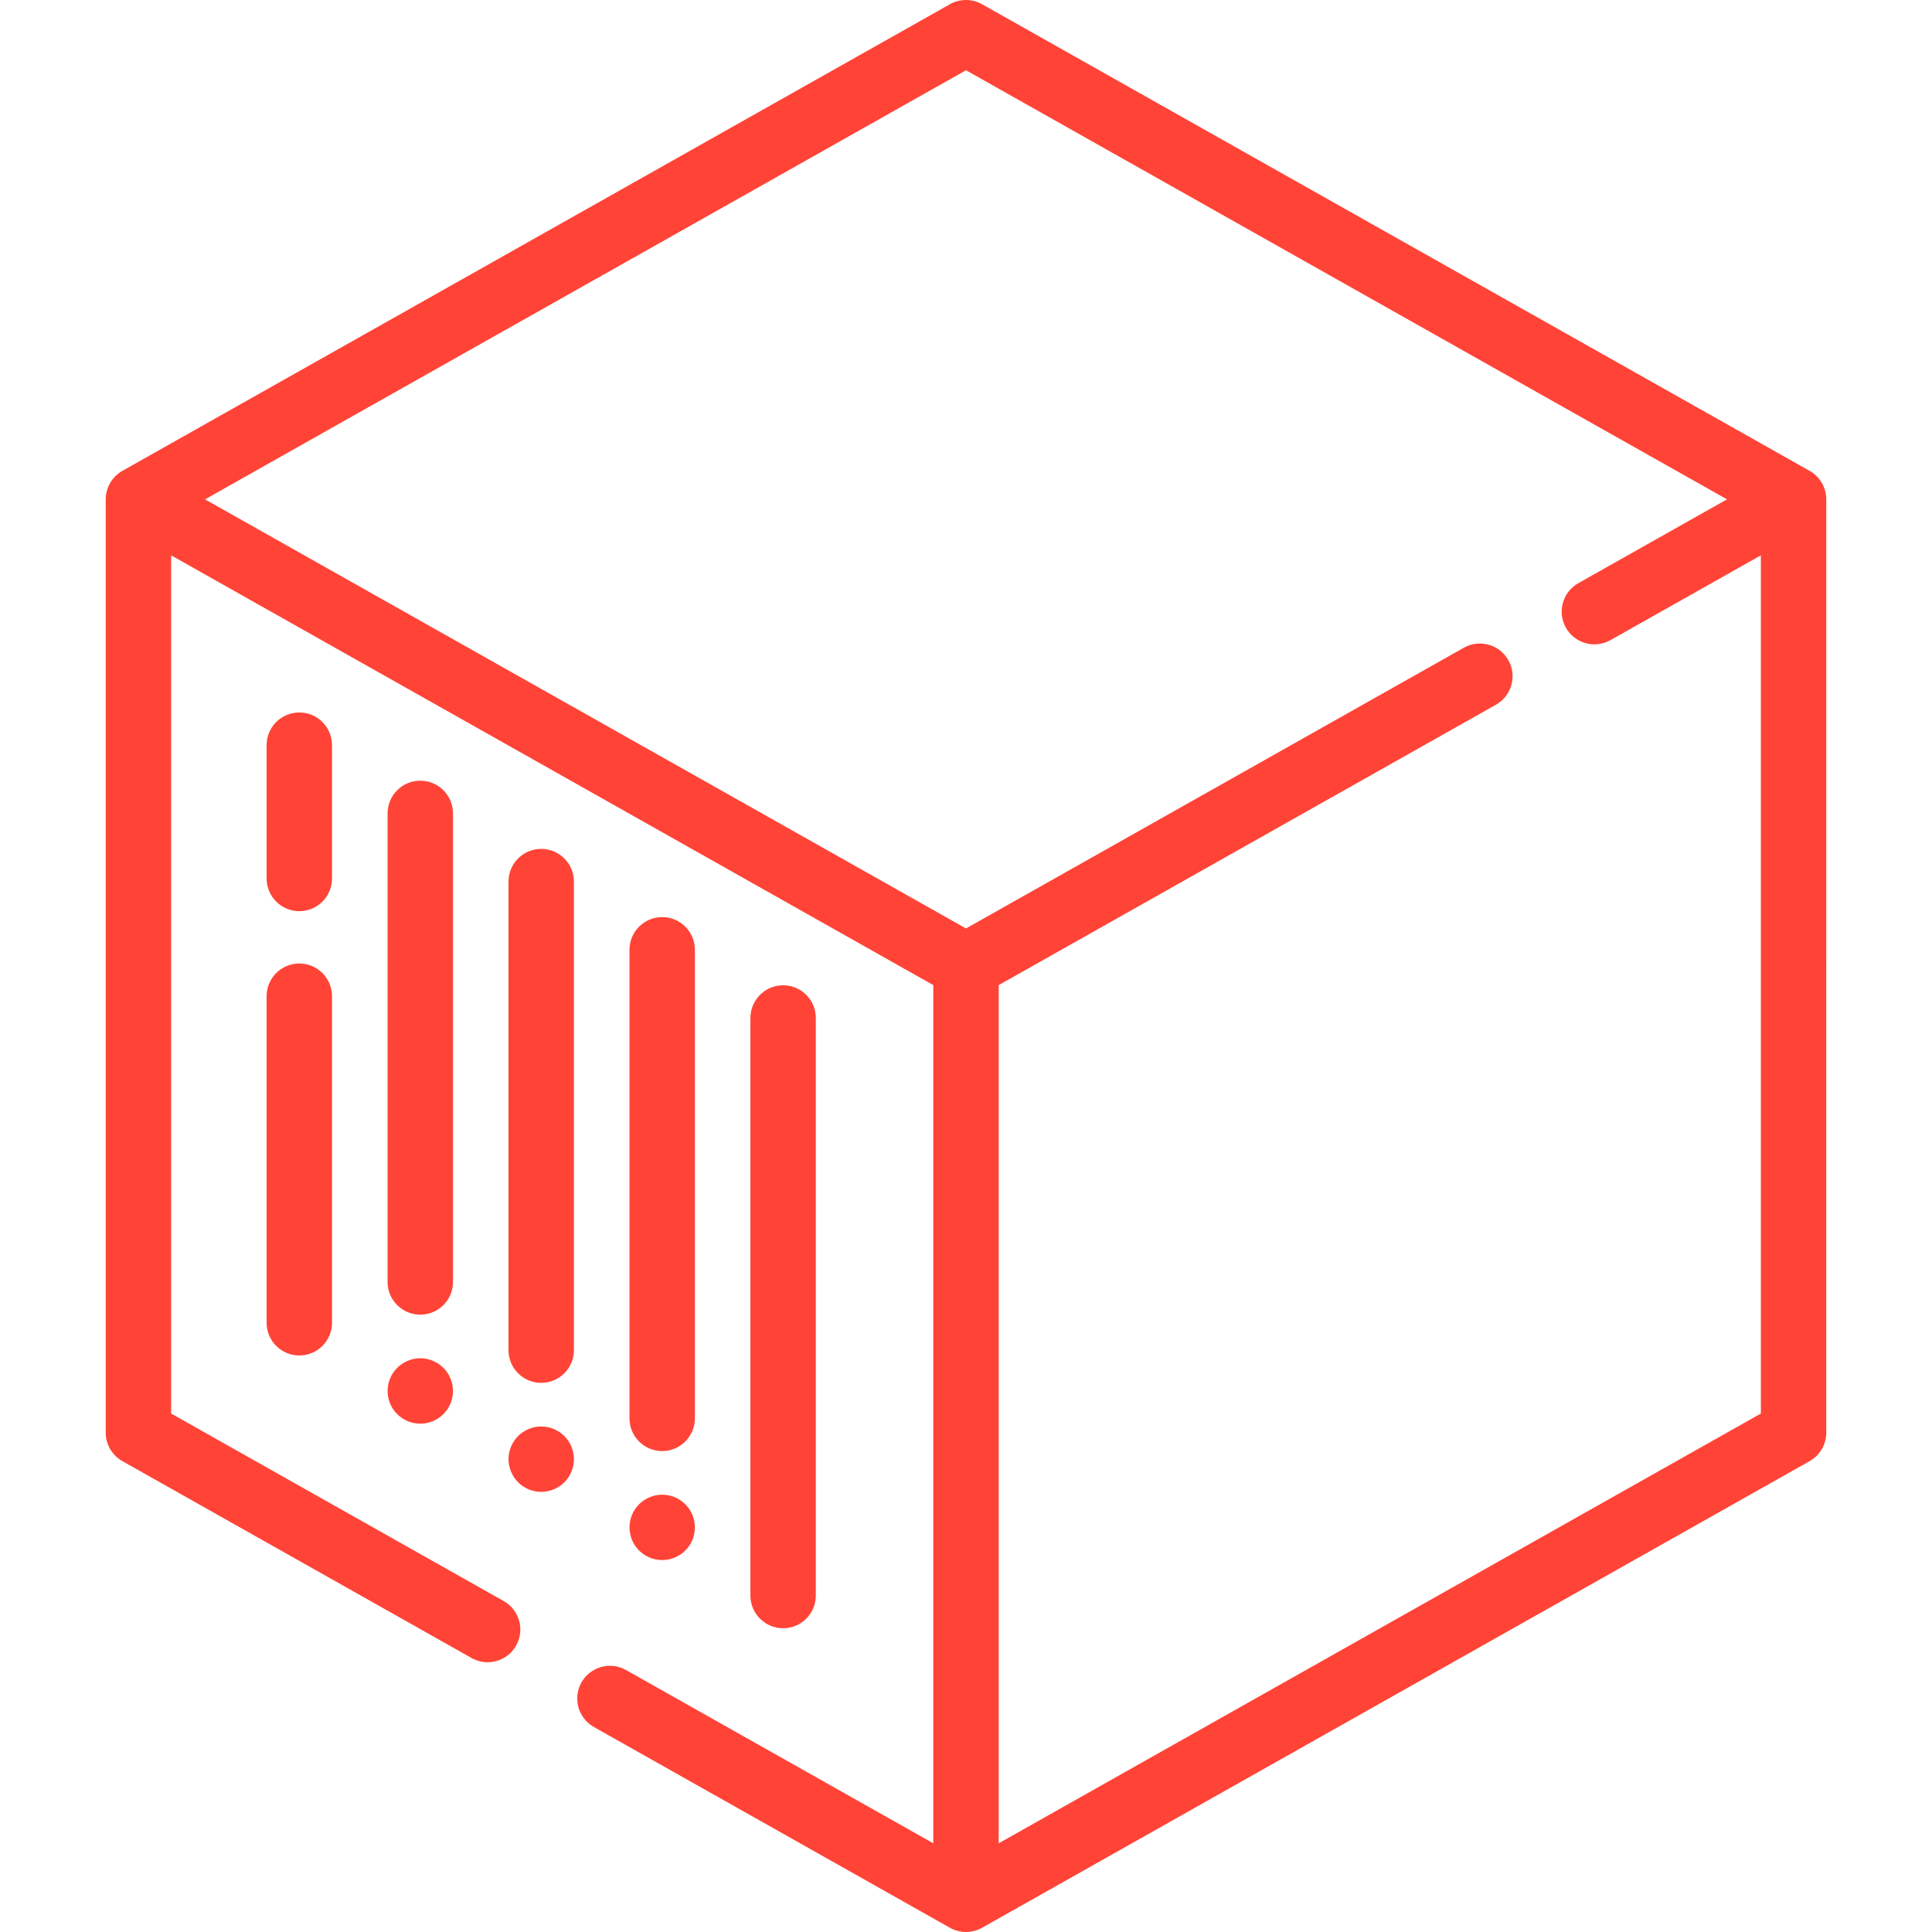 <?xml version="1.0" encoding="iso-8859-1"?>
<!-- Uploaded to: SVG Repo, www.svgrepo.com, Generator: SVG Repo Mixer Tools -->
<svg fill="#ff4437" height="820px" width="820px"  version="1.1" id="Layer_1" xmlns="http://www.w3.org/2000/svg" xmlns:xlink="http://www.w3.org/1999/xlink" 
	 viewBox="0 0 512.001 512.001" xml:space="preserve">
<g>
	<g>
		<path d="M479.57,124.783L260.255,1.117c-2.642-1.49-5.872-1.49-8.514,0L32.427,124.783c-2.725,1.537-4.41,4.423-4.41,7.55v247.332
			c0,3.128,1.685,6.014,4.41,7.55l92.541,52.181c1.345,0.759,2.807,1.12,4.249,1.12c3.027,0,5.966-1.588,7.558-4.412
			c2.351-4.17,0.877-9.456-3.294-11.806l-88.13-49.694V147.171l201.98,113.891v227.43l-81.436-45.92
			c-4.17-2.351-9.456-0.877-11.808,3.294c-2.351,4.17-0.877,9.456,3.294,11.808l94.362,53.209c1.321,0.745,2.79,1.118,4.258,1.118
			s2.937-0.372,4.258-1.118l219.315-123.666c2.725-1.537,4.41-4.423,4.41-7.55V132.334
			C483.981,129.205,482.295,126.319,479.57,124.783z M466.645,374.603l-201.979,113.89v-227.43l131.773-74.303
			c4.17-2.352,5.644-7.638,3.293-11.808c-2.352-4.171-7.639-5.646-11.806-3.293l-131.927,74.39L54.331,132.334L255.999,18.618
			l201.668,113.715l-39.393,22.213c-4.17,2.351-5.644,7.637-3.294,11.807c2.352,4.17,7.636,5.642,11.808,3.294l39.857-22.476
			V374.603z"/>
	</g>
</g>
<g>
	<g>
		<path d="M79.321,188.814c-4.787,0-8.668,3.881-8.668,8.668v35.32c0,4.787,3.881,8.668,8.668,8.668
			c4.787,0,8.668-3.881,8.668-8.668v-35.32C87.989,192.695,84.108,188.814,79.321,188.814z"/>
	</g>
</g>
<g>
	<g>
		<path d="M79.321,255.335c-4.787,0-8.668,3.881-8.668,8.668v86.544c0,4.787,3.881,8.668,8.668,8.668
			c4.787,0,8.668-3.881,8.668-8.668v-86.544C87.989,259.216,84.108,255.335,79.321,255.335z"/>
	</g>
</g>
<g>
	<g>
		<path d="M111.38,206.889c-4.787,0-8.668,3.881-8.668,8.668V339.73c0,4.787,3.881,8.668,8.668,8.668
			c4.787,0,8.668-3.881,8.668-8.668V215.557C120.048,210.77,116.167,206.889,111.38,206.889z"/>
	</g>
</g>
<g>
	<g>
		<path d="M207.533,261.112c-4.787,0-8.668,3.881-8.668,8.668v153.055c0,4.787,3.881,8.668,8.668,8.668
			c4.787,0,8.668-3.881,8.668-8.668V269.78C216.2,264.993,212.32,261.112,207.533,261.112z"/>
	</g>
</g>
<g>
	<g>
		<path d="M143.427,224.964c-4.787,0-8.668,3.881-8.668,8.668v124.173c0,4.787,3.881,8.668,8.668,8.668
			c4.787,0,8.668-3.881,8.668-8.668V233.631C152.095,228.845,148.214,224.964,143.427,224.964z"/>
	</g>
</g>
<g>
	<g>
		<path d="M175.486,243.039c-4.787,0-8.668,3.881-8.668,8.668V375.88c0,4.787,3.881,8.668,8.668,8.668
			c4.787,0,8.668-3.881,8.668-8.668V251.706C184.153,246.92,180.273,243.039,175.486,243.039z"/>
	</g>
</g>
<g>
	<g>
		<path d="M119.874,366.933c-0.104-0.555-0.277-1.098-0.485-1.63c-0.22-0.52-0.485-1.018-0.797-1.491
			c-0.324-0.474-0.682-0.925-1.086-1.318c-0.393-0.405-0.844-0.763-1.318-1.075c-0.462-0.312-0.971-0.589-1.491-0.797
			c-0.52-0.22-1.075-0.393-1.618-0.497c-1.121-0.231-2.277-0.231-3.398,0c-0.543,0.104-1.098,0.277-1.618,0.497
			c-0.52,0.208-1.029,0.485-1.491,0.797c-0.474,0.312-0.925,0.67-1.317,1.075c-0.404,0.393-0.763,0.844-1.086,1.318
			c-0.312,0.474-0.578,0.971-0.797,1.491c-0.208,0.532-0.381,1.075-0.485,1.63c-0.116,0.555-0.173,1.121-0.173,1.687
			s0.058,1.133,0.173,1.699c0.104,0.555,0.277,1.098,0.485,1.618c0.22,0.52,0.485,1.029,0.797,1.502
			c0.324,0.474,0.682,0.913,1.086,1.318c0.393,0.393,0.844,0.751,1.317,1.075c0.462,0.312,0.971,0.578,1.491,0.797
			c0.52,0.208,1.075,0.381,1.618,0.497c0.566,0.104,1.133,0.162,1.699,0.162s1.133-0.058,1.699-0.162
			c0.543-0.116,1.098-0.289,1.618-0.497c0.52-0.22,1.029-0.485,1.491-0.797c0.474-0.324,0.925-0.682,1.318-1.075
			c0.404-0.404,0.763-0.844,1.086-1.318c0.312-0.474,0.578-0.982,0.797-1.502c0.208-0.52,0.381-1.063,0.485-1.618
			c0.116-0.566,0.173-1.133,0.173-1.699S119.99,367.487,119.874,366.933z"/>
	</g>
</g>
<g>
	<g>
		<path d="M151.921,385.006c-0.104-0.554-0.277-1.098-0.485-1.63c-0.22-0.52-0.485-1.017-0.797-1.491
			c-0.324-0.474-0.682-0.913-1.086-1.318c-0.393-0.404-0.844-0.763-1.317-1.075c-0.462-0.312-0.971-0.589-1.491-0.797
			c-0.52-0.22-1.075-0.381-1.618-0.497c-1.121-0.22-2.277-0.22-3.398,0c-0.543,0.116-1.098,0.277-1.618,0.497
			c-0.52,0.208-1.029,0.485-1.491,0.797c-0.474,0.312-0.925,0.67-1.318,1.075c-0.404,0.405-0.763,0.844-1.086,1.318
			c-0.312,0.474-0.578,0.971-0.797,1.491c-0.208,0.532-0.381,1.075-0.485,1.63c-0.116,0.555-0.173,1.121-0.173,1.687
			c0,2.288,0.925,4.519,2.542,6.137c0.393,0.393,0.844,0.751,1.318,1.075c0.462,0.312,0.971,0.578,1.491,0.797
			c0.52,0.208,1.075,0.381,1.618,0.485c0.566,0.116,1.133,0.173,1.699,0.173c2.288,0,4.519-0.925,6.125-2.531
			c1.618-1.618,2.542-3.848,2.542-6.137C152.095,386.127,152.037,385.561,151.921,385.006z"/>
	</g>
</g>
<g>
	<g>
		<path d="M183.98,403.081c-0.104-0.555-0.277-1.098-0.485-1.63c-0.22-0.52-0.485-1.017-0.797-1.491
			c-0.324-0.474-0.682-0.924-1.086-1.318c-0.393-0.404-0.844-0.763-1.317-1.075c-0.462-0.312-0.971-0.589-1.491-0.797
			c-0.52-0.22-1.075-0.381-1.618-0.497c-1.121-0.22-2.277-0.22-3.386,0c-0.555,0.116-1.109,0.277-1.63,0.497
			c-0.52,0.208-1.029,0.485-1.491,0.797c-0.474,0.312-0.925,0.67-1.317,1.075c-0.405,0.393-0.763,0.844-1.086,1.318
			c-0.312,0.474-0.578,0.971-0.797,1.491c-0.208,0.532-0.381,1.075-0.485,1.63c-0.116,0.555-0.173,1.121-0.173,1.687
			s0.058,1.134,0.173,1.699c0.104,0.555,0.277,1.098,0.485,1.618c0.22,0.52,0.485,1.029,0.797,1.502
			c0.324,0.474,0.682,0.913,1.086,1.318c0.393,0.393,0.844,0.763,1.318,1.075c0.462,0.312,0.971,0.578,1.491,0.797
			c0.52,0.22,1.075,0.381,1.63,0.497c0.555,0.104,1.121,0.162,1.687,0.162s1.133-0.058,1.699-0.162
			c0.543-0.116,1.098-0.277,1.618-0.497c0.52-0.22,1.029-0.485,1.491-0.797c0.474-0.312,0.924-0.682,1.317-1.075
			c0.404-0.404,0.763-0.844,1.086-1.318c0.312-0.474,0.578-0.982,0.797-1.502c0.208-0.52,0.381-1.063,0.485-1.618
			c0.116-0.566,0.173-1.133,0.173-1.699S184.096,403.636,183.98,403.081z"/>
	</g>
</g>
</svg>